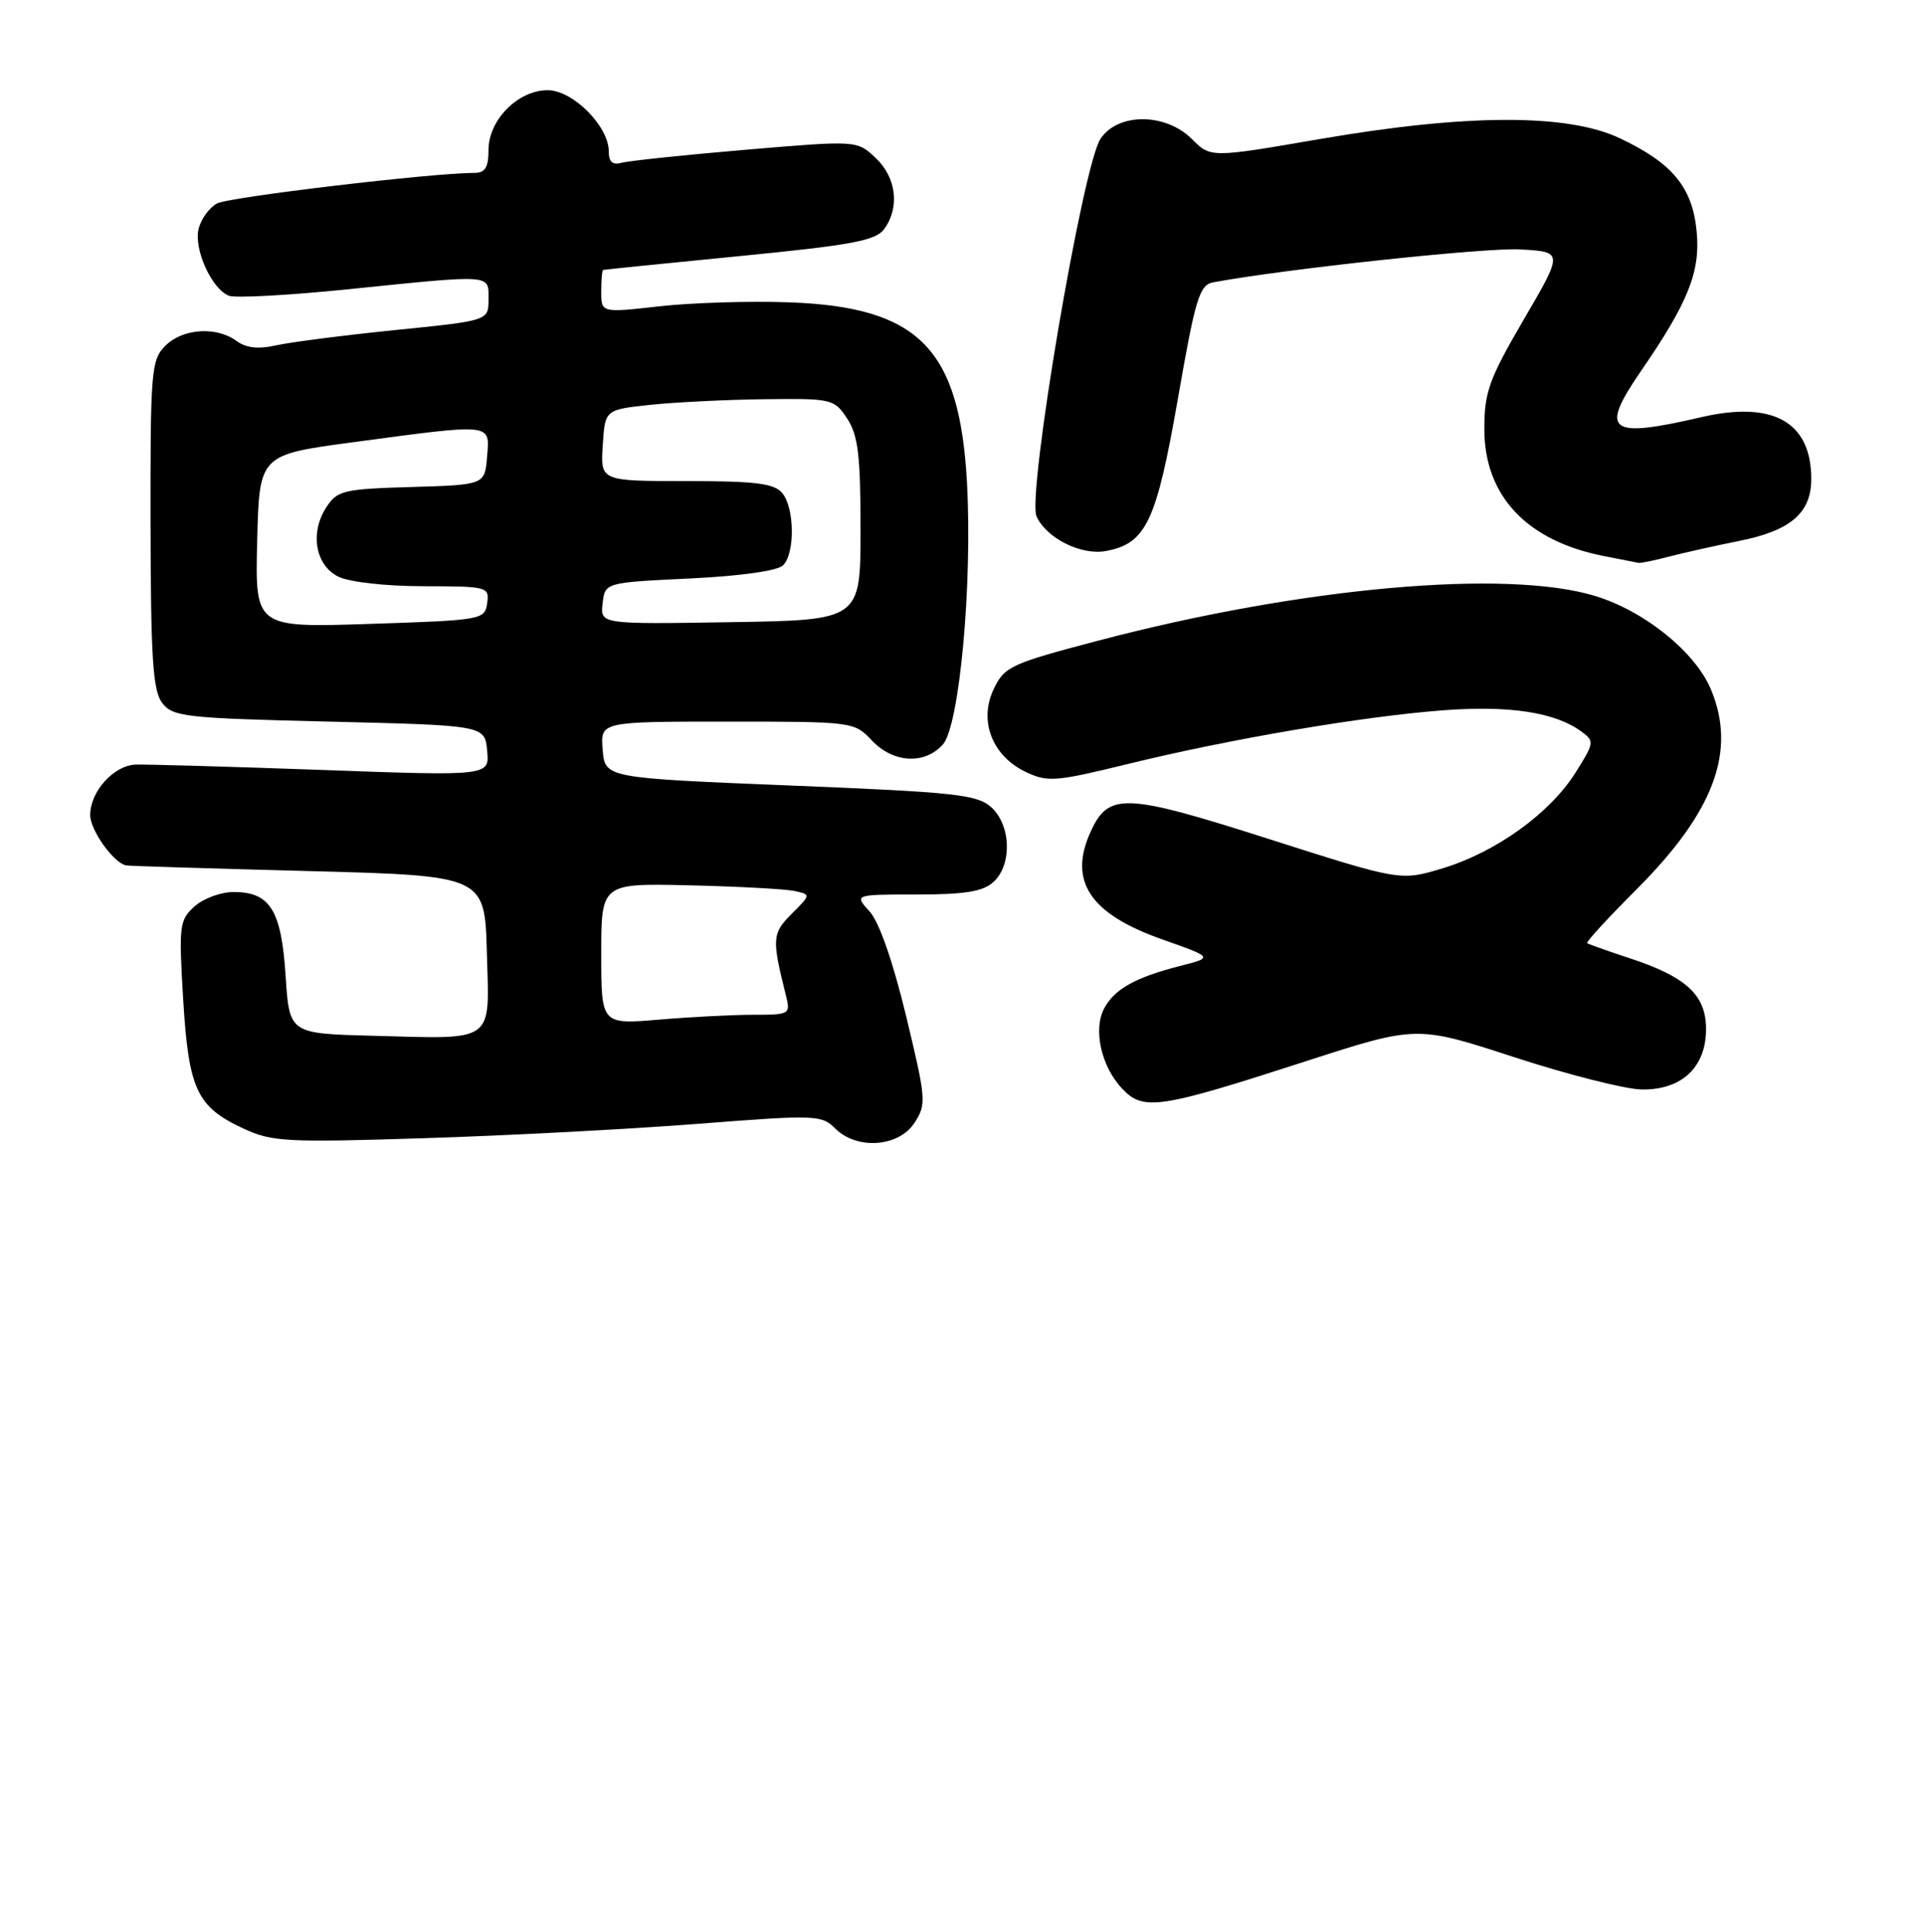 <?xml version="1.0" encoding="UTF-8" standalone="no"?>
<!DOCTYPE svg PUBLIC "-//W3C//DTD SVG 1.1//EN" "http://www.w3.org/Graphics/SVG/1.1/DTD/svg11.dtd" >
<svg xmlns="http://www.w3.org/2000/svg" xmlns:xlink="http://www.w3.org/1999/xlink" version="1.1" viewBox="0 0 256 257">
 <g >
 <path fill="currentColor"
d=" M 92.87 149.51 C 108.50 148.29 109.32 148.32 111.12 150.12 C 114.00 153.00 119.54 152.62 121.66 149.40 C 123.29 146.91 123.24 146.29 120.56 135.15 C 118.81 127.91 116.98 122.65 115.70 121.25 C 113.65 119.00 113.65 119.00 122.00 119.00 C 128.36 119.00 130.78 118.61 132.17 117.35 C 134.69 115.07 134.54 109.80 131.90 107.40 C 130.02 105.70 127.14 105.39 105.15 104.50 C 80.50 103.50 80.50 103.50 80.19 99.75 C 79.88 96.00 79.88 96.00 96.77 96.00 C 113.48 96.00 113.67 96.02 116.00 98.50 C 118.83 101.51 123.00 101.76 125.44 99.06 C 127.66 96.62 129.40 77.71 128.66 64.19 C 127.68 46.34 122.26 40.84 105.00 40.22 C 99.78 40.03 92.01 40.27 87.75 40.75 C 80.00 41.62 80.00 41.62 80.00 38.81 C 80.00 37.26 80.11 35.96 80.25 35.91 C 80.39 35.86 88.55 35.04 98.40 34.07 C 113.39 32.60 116.52 32.02 117.65 30.47 C 119.75 27.59 119.27 23.61 116.51 21.01 C 114.02 18.67 114.02 18.67 99.26 19.92 C 91.14 20.61 83.71 21.39 82.75 21.65 C 81.51 21.99 81.00 21.56 81.00 20.14 C 81.00 16.79 76.22 12.00 72.87 12.00 C 68.92 12.00 65.00 15.96 65.00 19.95 C 65.00 22.26 64.55 23.00 63.14 23.00 C 57.56 23.00 30.48 26.21 28.89 27.06 C 27.86 27.61 26.76 29.12 26.43 30.42 C 25.75 33.13 28.17 38.47 30.47 39.35 C 31.31 39.67 38.42 39.29 46.25 38.49 C 65.76 36.50 65.00 36.45 65.00 39.83 C 65.00 42.66 65.00 42.66 52.59 43.91 C 45.77 44.60 38.65 45.52 36.76 45.94 C 34.39 46.48 32.76 46.30 31.47 45.36 C 28.78 43.39 24.31 43.69 22.00 46.00 C 20.12 47.88 20.00 49.31 20.03 69.75 C 20.06 87.56 20.34 91.86 21.57 93.50 C 22.97 95.36 24.57 95.54 43.79 96.00 C 64.50 96.50 64.50 96.50 64.82 99.87 C 65.14 103.24 65.14 103.24 42.82 102.43 C 30.55 101.99 19.39 101.67 18.03 101.72 C 15.13 101.83 12.00 105.31 12.00 108.42 C 12.00 110.45 15.12 114.82 16.79 115.13 C 17.18 115.21 28.07 115.54 41.00 115.88 C 64.50 116.50 64.50 116.50 64.78 126.72 C 65.12 138.90 66.06 138.23 49.50 137.79 C 38.50 137.50 38.50 137.50 38.00 129.78 C 37.43 121.06 35.94 118.67 31.06 118.67 C 29.39 118.67 27.06 119.53 25.89 120.58 C 23.87 122.39 23.78 123.12 24.37 132.93 C 25.10 144.92 26.17 147.24 32.33 150.11 C 36.18 151.91 38.01 152.01 56.50 151.42 C 67.50 151.08 83.87 150.21 92.87 149.51 Z  M 173.70 141.20 C 188.50 136.41 188.50 136.41 201.50 140.65 C 208.65 142.98 216.27 144.91 218.44 144.94 C 223.77 145.02 227.00 141.98 227.00 136.90 C 227.00 132.36 224.36 129.93 216.69 127.43 C 213.84 126.49 211.36 125.61 211.18 125.47 C 211.01 125.32 213.96 122.11 217.73 118.34 C 228.07 108.00 231.09 99.92 227.65 91.72 C 225.57 86.75 218.86 81.32 212.29 79.30 C 200.48 75.67 173.12 78.12 146.12 85.23 C 134.48 88.29 133.64 88.68 132.22 91.67 C 130.20 95.89 132.01 100.56 136.47 102.69 C 139.38 104.08 140.44 104.00 150.06 101.64 C 163.74 98.29 181.38 95.29 192.10 94.49 C 200.87 93.83 206.93 94.77 210.40 97.31 C 212.17 98.60 212.14 98.82 209.61 102.82 C 206.20 108.22 199.05 113.36 191.97 115.51 C 186.35 117.21 186.35 117.21 168.75 111.59 C 149.64 105.49 147.50 105.41 145.11 110.66 C 142.12 117.22 145.02 121.58 154.63 124.97 C 161.46 127.38 161.46 127.38 156.97 128.52 C 151.07 130.03 148.29 131.58 146.92 134.15 C 145.43 136.94 146.51 141.84 149.27 144.79 C 152.12 147.83 154.14 147.53 173.70 141.20 Z  M 222.00 74.07 C 223.93 73.56 228.13 72.62 231.34 71.98 C 238.25 70.61 241.00 68.25 241.00 63.72 C 241.00 56.13 235.92 53.28 226.36 55.50 C 213.98 58.37 212.79 57.44 218.37 49.32 C 224.63 40.23 226.27 36.12 225.75 30.79 C 225.19 24.91 222.54 21.70 215.50 18.38 C 208.55 15.10 195.10 15.14 175.61 18.50 C 161.09 21.00 161.09 21.00 158.59 18.50 C 155.08 14.99 148.72 14.98 146.42 18.48 C 144.04 22.12 136.63 65.85 137.92 68.70 C 139.24 71.62 143.89 73.93 147.19 73.30 C 152.50 72.29 153.86 69.40 156.71 53.13 C 159.06 39.64 159.59 37.91 161.43 37.56 C 170.83 35.80 197.64 32.92 202.25 33.18 C 208.01 33.50 208.01 33.50 202.75 42.50 C 198.12 50.44 197.50 52.16 197.50 57.08 C 197.50 65.94 203.12 71.94 213.33 73.96 C 215.62 74.41 217.72 74.83 218.00 74.88 C 218.28 74.94 220.07 74.57 222.00 74.07 Z  M 80.00 126.90 C 80.00 117.50 80.00 117.50 91.75 117.78 C 98.21 117.93 104.49 118.27 105.70 118.53 C 107.90 119.01 107.90 119.01 105.34 121.57 C 102.73 124.18 102.68 124.89 104.56 132.38 C 105.20 134.94 105.11 135.00 100.26 135.00 C 97.53 135.00 91.86 135.29 87.65 135.65 C 80.00 136.29 80.00 136.29 80.00 126.90 Z  M 34.22 72.00 C 34.50 60.50 34.50 60.50 47.00 58.83 C 65.71 56.32 65.18 56.26 64.81 60.75 C 64.50 64.50 64.50 64.50 54.75 64.79 C 45.72 65.05 44.88 65.25 43.43 67.47 C 41.21 70.86 41.94 75.17 45.00 76.71 C 46.44 77.43 51.25 77.98 56.32 77.99 C 64.89 78.00 65.13 78.06 64.82 80.25 C 64.51 82.45 64.13 82.51 49.22 83.00 C 33.94 83.50 33.94 83.50 34.22 72.00 Z  M 80.18 80.27 C 80.50 77.50 80.50 77.50 91.74 76.96 C 98.51 76.64 103.46 75.94 104.19 75.21 C 105.80 73.60 105.73 67.59 104.08 65.59 C 103.01 64.31 100.56 64.00 91.32 64.00 C 79.89 64.00 79.89 64.00 80.20 59.25 C 80.50 54.50 80.50 54.50 86.50 53.86 C 89.80 53.51 96.65 53.17 101.73 53.11 C 110.70 53.00 111.00 53.07 112.73 55.70 C 114.18 57.91 114.50 60.60 114.50 70.45 C 114.50 82.50 114.50 82.50 97.18 82.77 C 79.86 83.05 79.86 83.05 80.18 80.27 Z "/>
</g>
</svg>